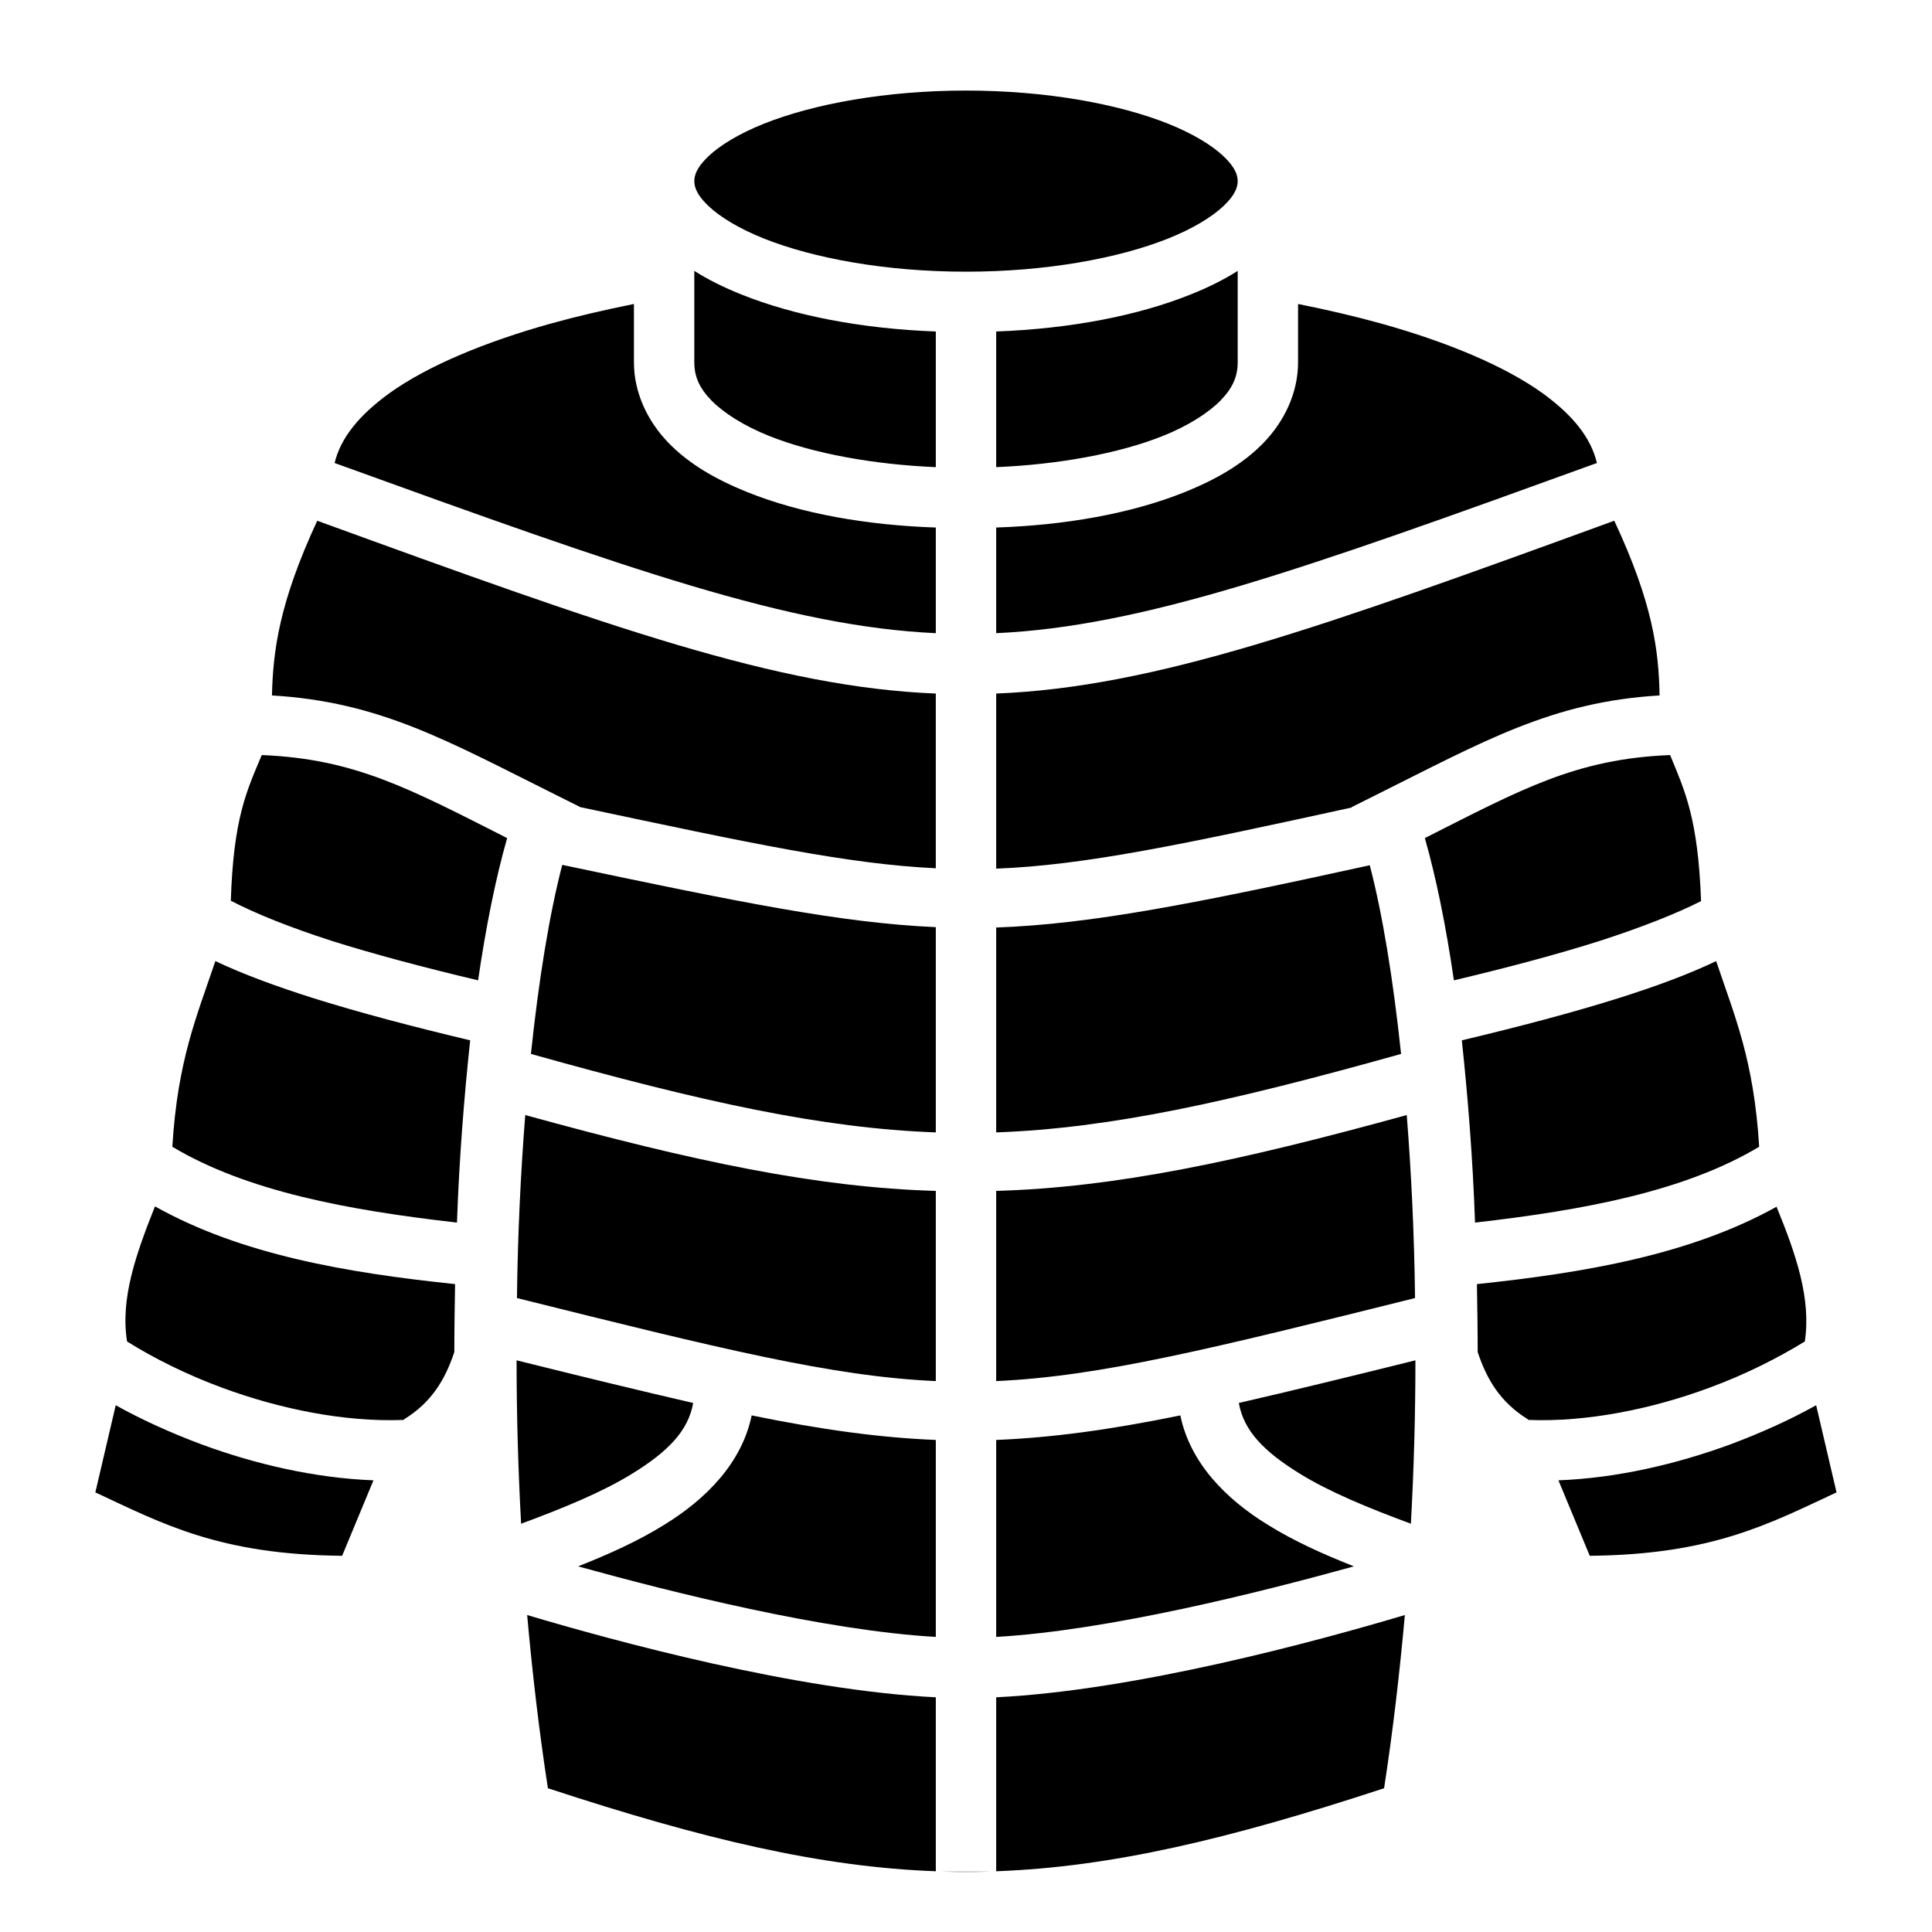 <svg xmlns="http://www.w3.org/2000/svg" viewBox="0 0 512 512"><path d="M256 24c-21.2 0-40.4 3.53-53.6 8.8-6.6 2.64-11.6 5.73-14.6 8.56S184 46.28 184 48s.8 3.81 3.8 6.64 8 5.92 14.6 8.56c13.2 5.27 32.4 8.8 53.6 8.8s40.4-3.53 53.6-8.8c6.6-2.64 11.6-5.73 14.6-8.56S328 49.72 328 48s-.8-3.81-3.8-6.64-8-5.92-14.6-8.56C296.4 27.53 277.2 24 256 24zm-72 47.79V96c0 3.78 1.3 6.8 4.6 10.2 3.3 3.3 8.6 6.7 15.4 9.4 11.6 4.6 27.5 7.5 44 8.2V87.85c-19.8-.74-37.6-4.22-51.5-9.8-4.6-1.84-8.8-3.9-12.5-6.26zm144 0c-3.7 2.36-7.9 4.42-12.5 6.26-13.9 5.58-31.7 9.06-51.5 9.8v35.95c16.5-.7 32.4-3.6 44-8.2 6.8-2.7 12.1-6.1 15.4-9.4 3.3-3.4 4.6-6.42 4.6-10.2zm-160 8.77c-7.5 1.5-14.9 3.21-21.9 5.15-17.4 4.85-32.7 11.18-42.9 18.49-8.13 5.9-12.93 11.9-14.53 18.5C167.1 151.1 209.2 166 248 167.8v-28c-18-.6-35.6-3.6-50-9.4-8.2-3.3-15.4-7.4-20.9-13.1-5.4-5.6-9.1-13.1-9.1-21.3zm176 0V96c0 8.2-3.7 15.7-9.1 21.3-5.5 5.7-12.7 9.8-20.9 13.1-14.4 5.8-32 8.8-50 9.4v28c38.8-1.8 80.9-16.7 159.2-45.1-1.6-6.7-6.3-12.6-14.4-18.5-10.2-7.31-25.5-13.64-42.9-18.49-7-1.94-14.4-3.65-21.9-5.15zM84.07 138c-10.1 21.8-11.7 34.4-12 46.3 28.63 1.7 46.43 12 75.53 26.5l6.2 3.1c45.2 9.6 70.9 15.1 94.2 16.2v-46.3c-42-1.7-85.9-17.4-163.93-45.8zm343.73 0C349.9 166.4 306 182.1 264 183.8v46.4c23.3-.9 49-6.3 94.2-16.2v-.1l6.2-3.1c29.1-14.5 46.9-24.8 75.4-26.5-.2-11.9-1.8-24.5-12-46.3zM69.37 200.1c-4 9.5-7.5 16.7-8.2 38.6 6.7 3.5 15.8 7.1 26.6 10.6 11.4 3.6 24.63 7.1 38.93 10.5 2.1-14.4 4.7-27.2 7.7-37.7-25.9-13.1-40.33-21-65.03-22zm373.23 0c-24.8 1-39.1 8.9-65 22 3 10.5 5.6 23.3 7.7 37.7 14.3-3.4 27.5-6.9 38.8-10.5 10.8-3.5 20-7.1 26.7-10.5-.8-22-4.3-29.2-8.2-38.7zM149 229.2c-3.4 13.1-6.2 30.2-8.3 50.1 45.7 12.8 77.1 19.7 107.3 20.8v-54.4c-25.2-1.1-52.5-6.7-99-16.5zm214 .1c-46.5 10.2-73.8 15.6-99 16.5v54.3c30.2-1.1 61.6-8 107.3-20.8-2.1-19.8-4.9-37-8.3-50zM57.07 254.7c-4.9 14.6-10 26.2-11.4 49.2 19.7 11.8 46.5 16.8 75.43 20.1.6-17.1 1.9-33.3 3.5-48.3-15.1-3.6-29.23-7.3-41.63-11.2-9.8-3.1-18.5-6.3-25.9-9.8zm397.73 0c-7.3 3.5-16 6.7-25.8 9.8-12.4 3.9-26.5 7.6-41.6 11.2 1.6 15 2.9 31.2 3.5 48.3 28.9-3.3 55.6-8.3 75.3-20.1-1.4-23-6.5-34.6-11.4-49.2zm-315.6 40.8c-1.2 15.1-2 31.5-2.2 48.5 53.8 13.4 83.6 20.8 111 22v-50.4c-31.4-.9-63.8-7.7-108.8-20.1zm233.6 0c-45 12.4-77.4 19.2-108.8 20.1V366c27.4-1.2 57.2-8.6 111-22-.2-17-1-33.4-2.2-48.5zM41.07 319.7c-5.1 12.8-9.2 24.5-7.4 35.8 7 4.4 15.8 8.8 25.3 12.3 15.2 5.6 32.3 9.1 47.93 8.5l.4-.3c7-4.4 10.6-10.2 13.1-17.7 0-6.1.1-12.1.2-18-28.73-3-56.73-7.8-79.53-20.6zm429.73.1c-22.8 12.7-50.8 17.5-79.4 20.5.1 5.9.2 11.9.2 18 2.5 7.5 6.1 13.3 13.1 17.7l.4.3c15.5.6 32.7-2.9 47.8-8.5 9.6-3.5 18.4-8 25.4-12.3 1.7-11.3-2.3-23-7.5-35.7zm-333.9 40.7c0 14.2.4 28.7 1.2 43.3 11.1-4.1 21.6-8.4 29.5-13.3 9.4-5.8 14.8-11.3 16.1-18.7-13.5-3.1-29.1-6.9-46.8-11.3zm238.2 0c-17.7 4.4-33.3 8.2-46.8 11.3 1.3 7.4 6.7 12.9 16.1 18.7 7.9 4.9 18.4 9.2 29.5 13.3.8-14.6 1.2-29.1 1.2-43.3zM30.67 372.4l-5.4 23.1c18 8.4 33 16.5 65.4 16.8l8.3-20c-15.6-.6-31.4-4.3-45.5-9.5-8.3-3.1-16-6.6-22.8-10.4zm450.63 0c-6.8 3.8-14.5 7.3-22.8 10.4-14.2 5.2-29.9 8.9-45.5 9.5l8.3 20c32.3-.3 47.4-8.4 65.4-16.8zm-282.1 2.7c-2.6 12.6-12.1 22.2-23.2 29-6.9 4.3-14.7 7.8-22.8 11 24.9 6.9 65.1 17 94.8 18.7v-52.2c-14.8-.6-30.2-2.7-48.8-6.5zm113.6 0c-18.6 3.8-34 5.9-48.8 6.5v52.2c29.7-1.7 69.9-11.8 94.8-18.7-8.1-3.2-15.9-6.7-22.8-11-11.1-6.8-20.6-16.4-23.2-29zM139.7 428c1.4 15.6 3.2 31 5.5 45.9 41.4 13.6 72.5 20.9 102.8 22v-46.1C211.1 448 163.2 435 139.7 428zm232.6 0c-23.5 7-71.4 20-108.3 21.8v46.1c30.3-1.1 61.4-8.4 102.8-22 2.3-14.9 4.1-30.3 5.5-45.9zm-122.8 68h13c-4.3.1-8.7.1-13 0z"/></svg>